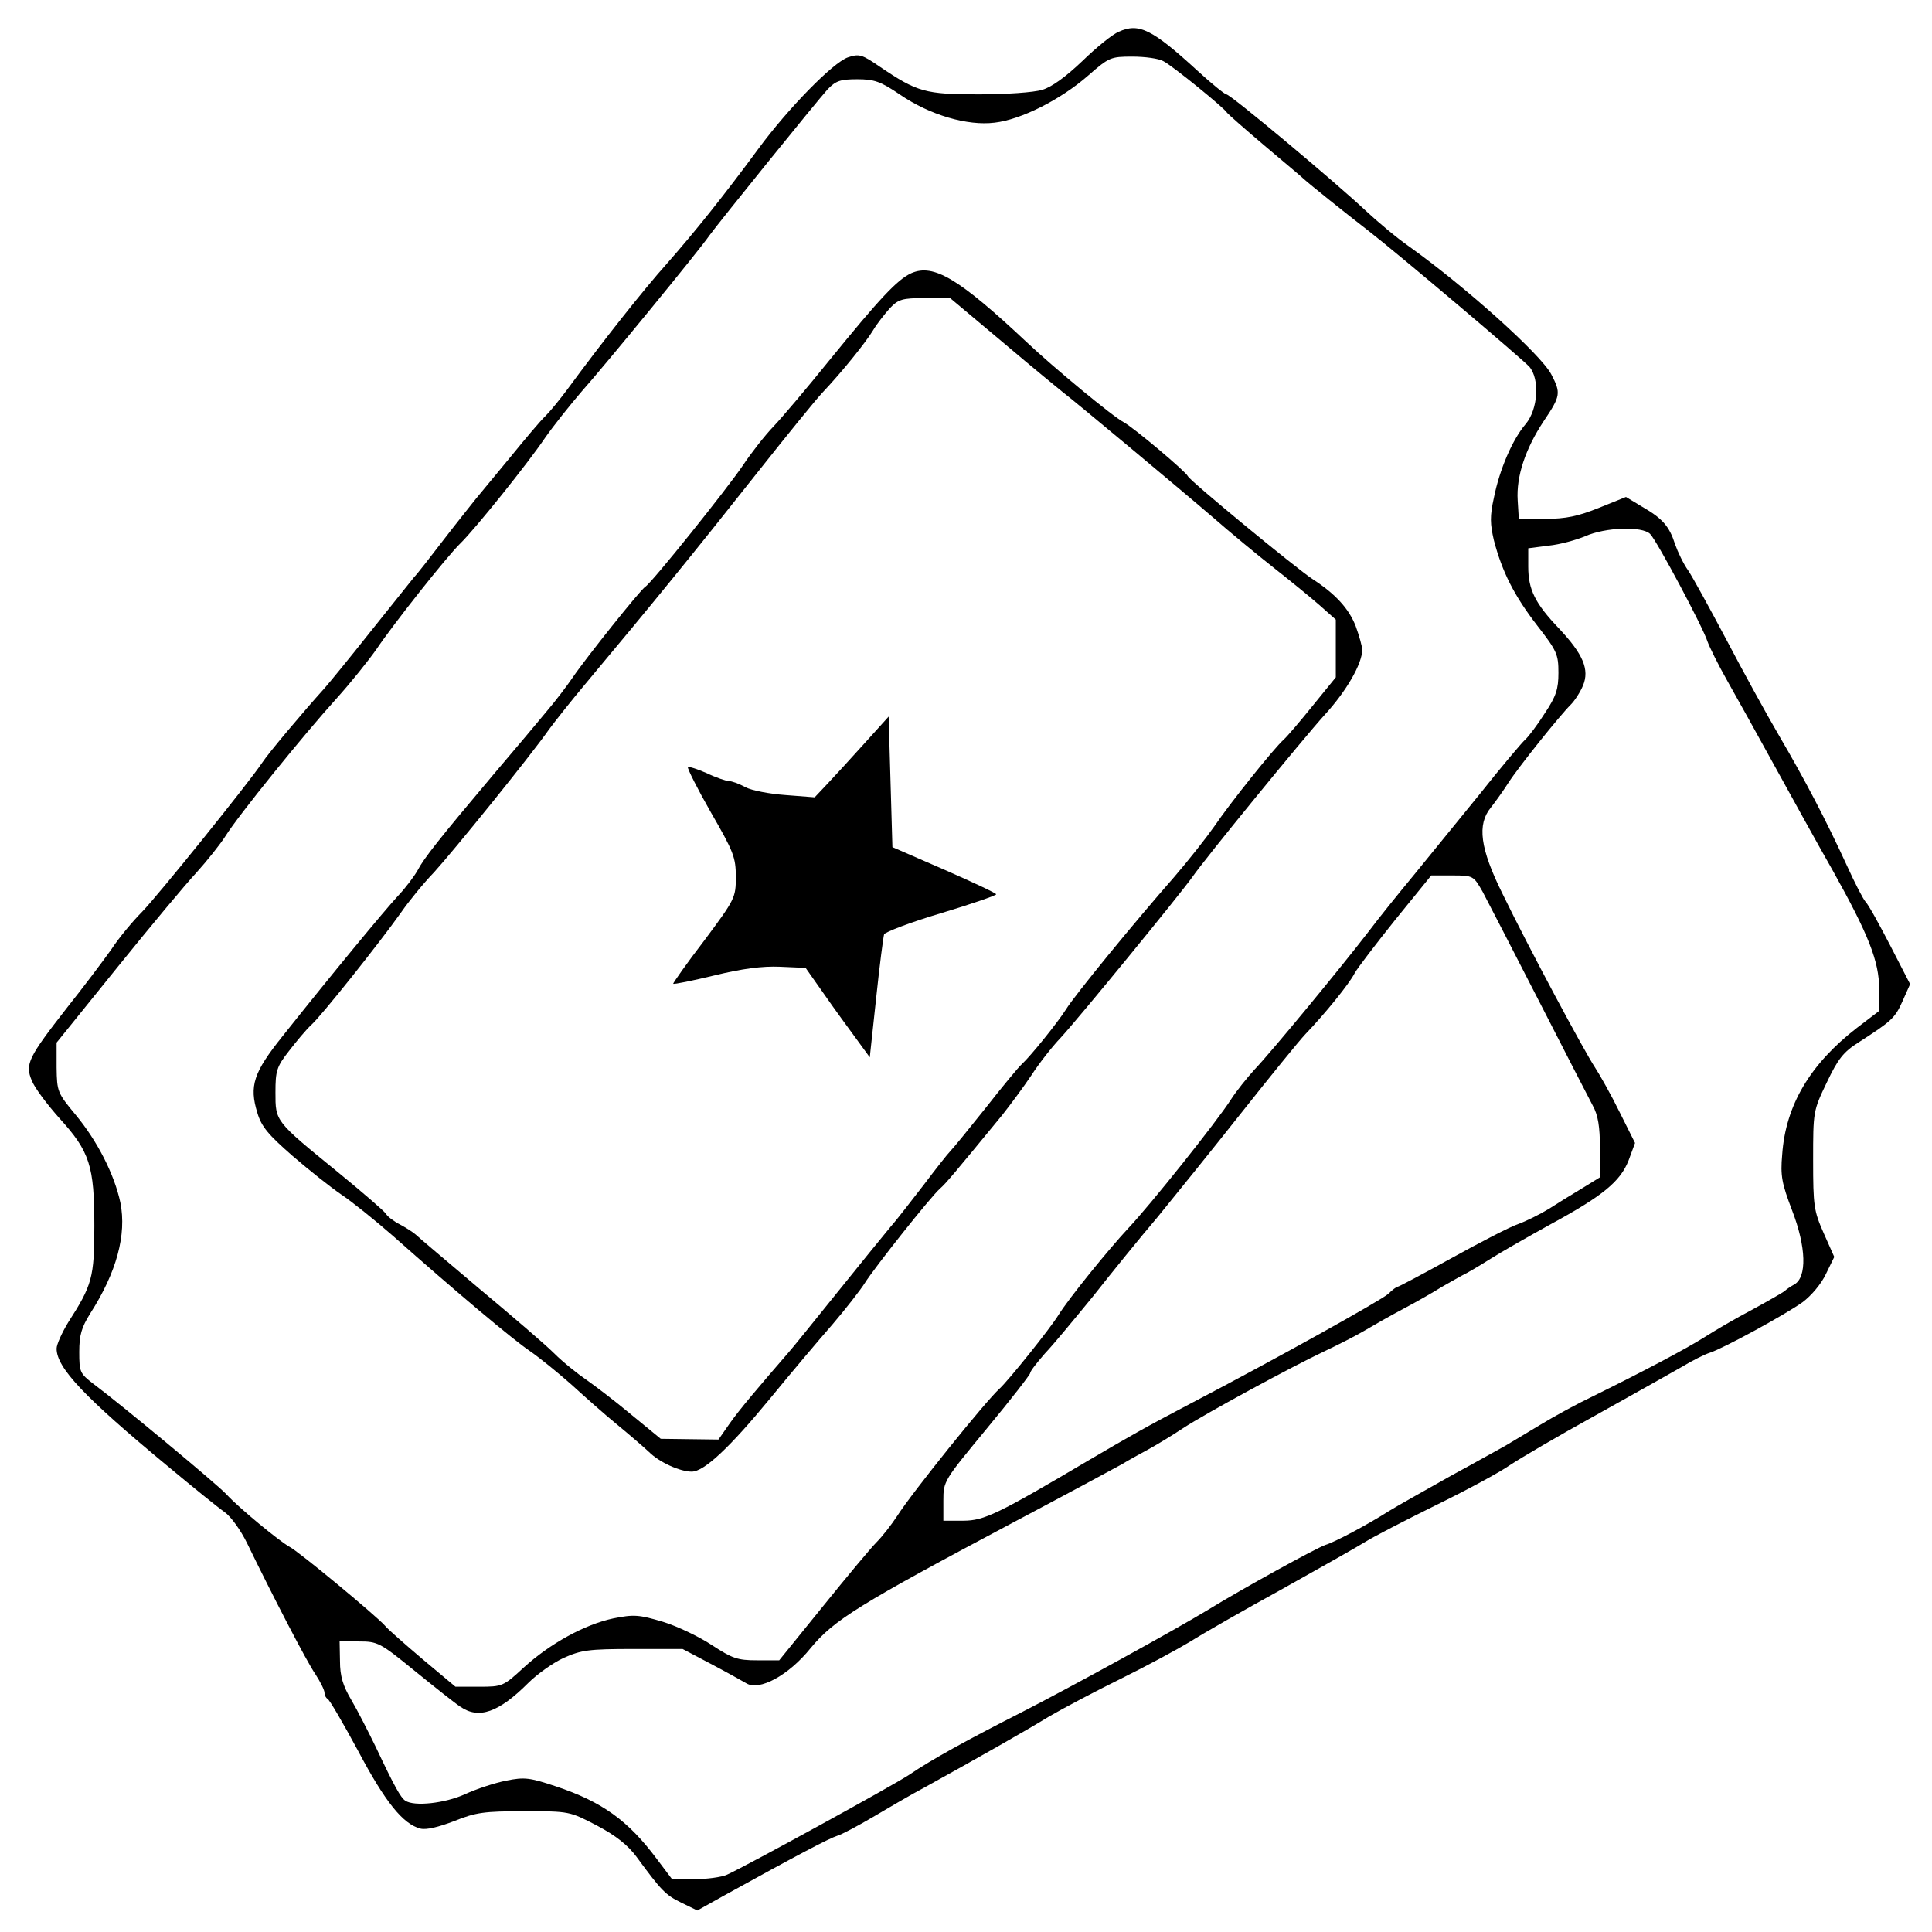 <svg version="1.0" xmlns="http://www.w3.org/2000/svg"
 width="30.72pt" height="30.72pt" viewBox="0 0 30.72 30.72"
 preserveAspectRatio="xMidYMid meet">
<g transform="translate(0,30.72) scale(0.006,-0.006)"
fill="#000000" stroke="none">
<path d="M2965 5036 c-17 -7 -60 -42 -97 -78 -43 -41 -81 -69 -106 -76 -22 -7
-97 -12 -168 -12 -142 0 -163 6 -262 73 -48 33 -55 35 -85 25 -40 -14 -159
-136 -237 -242 -92 -125 -169 -221 -243 -305 -61 -68 -171 -207 -265 -335 -18
-24 -43 -55 -56 -68 -13 -12 -55 -62 -94 -110 -39 -47 -80 -97 -91 -110 -10
-13 -49 -61 -85 -108 -36 -47 -71 -92 -79 -100 -7 -9 -59 -74 -116 -145 -57
-72 -112 -139 -122 -150 -55 -61 -147 -170 -164 -196 -36 -54 -277 -353 -319
-396 -23 -23 -60 -67 -81 -99 -22 -31 -74 -100 -117 -154 -103 -132 -112 -150
-94 -193 7 -19 41 -64 74 -101 80 -88 92 -126 92 -285 0 -137 -6 -157 -69
-255 -17 -28 -31 -59 -31 -70 0 -51 74 -129 295 -312 66 -55 134 -110 150
-121 17 -12 43 -48 60 -83 68 -140 158 -314 181 -347 13 -20 24 -42 24 -49 0
-7 4 -14 8 -16 5 -2 41 -64 81 -138 72 -136 119 -194 165 -206 16 -4 48 4 90
20 57 23 79 26 185 26 120 0 120 0 193 -38 51 -27 82 -52 105 -83 66 -90 77
-101 118 -121 l43 -21 68 38 c199 110 281 153 303 160 13 4 56 27 95 50 39 23
100 59 136 78 141 78 268 150 330 188 36 21 121 66 190 100 69 34 152 79 185
99 33 21 143 84 245 140 102 57 201 113 220 125 19 12 102 55 183 95 82 40
171 88 198 107 27 18 129 78 227 132 97 54 200 112 228 128 28 17 62 34 75 38
35 11 200 101 246 134 23 17 50 49 62 75 l22 45 -28 63 c-26 59 -28 72 -28
193 0 129 0 131 36 206 30 63 44 81 85 107 87 56 96 64 116 109 l20 45 -52
101 c-29 56 -58 109 -66 117 -7 8 -29 51 -49 95 -56 122 -112 229 -180 345
-34 58 -97 173 -140 255 -44 83 -89 165 -101 183 -13 18 -28 50 -35 70 -15 47
-33 68 -87 99 l-43 26 -72 -29 c-55 -22 -87 -29 -142 -29 l-70 0 -3 49 c-4 63
20 136 69 210 45 67 46 74 20 124 -27 52 -227 232 -377 339 -33 23 -84 66
-114 94 -82 77 -359 309 -370 309 -4 0 -39 28 -77 63 -120 110 -155 127 -208
103z m118 -78 c24 -12 164 -126 169 -137 2 -3 46 -42 98 -86 52 -44 100 -84
106 -90 13 -12 110 -90 171 -137 80 -62 408 -340 426 -360 28 -33 23 -113 -10
-152 -35 -41 -69 -120 -84 -195 -11 -49 -10 -70 0 -113 22 -84 54 -147 115
-226 52 -67 56 -76 56 -125 0 -43 -6 -62 -36 -107 -19 -30 -43 -62 -52 -70 -9
-8 -64 -73 -121 -145 -58 -71 -137 -168 -175 -215 -39 -47 -93 -114 -120 -150
-70 -91 -256 -317 -301 -364 -20 -22 -49 -58 -63 -80 -37 -58 -215 -281 -272
-341 -53 -57 -157 -185 -185 -230 -22 -36 -133 -174 -156 -195 -36 -32 -233
-277 -271 -337 -15 -23 -40 -55 -55 -70 -16 -16 -80 -93 -143 -171 l-115 -142
-59 0 c-52 0 -65 5 -119 40 -33 22 -91 50 -130 62 -64 19 -77 20 -132 9 -75
-16 -167 -66 -238 -131 -53 -49 -56 -50 -117 -50 l-63 0 -86 72 c-47 40 -93
80 -101 90 -24 27 -229 197 -253 209 -27 15 -133 102 -167 139 -25 27 -283
241 -353 293 -35 27 -37 31 -37 84 0 45 6 65 29 102 70 109 97 209 80 294 -16
75 -61 163 -118 232 -49 59 -50 62 -51 126 l0 66 159 197 c88 109 183 223 212
254 28 31 63 75 77 97 33 53 206 267 293 363 38 42 86 102 107 132 43 64 185
244 222 280 39 38 178 211 224 279 23 33 67 88 97 123 59 66 314 377 339 414
23 32 284 355 313 387 22 23 34 27 79 27 45 0 62 -6 112 -40 80 -55 180 -84
252 -75 70 8 175 61 248 125 55 48 59 50 117 50 33 0 70 -5 82 -12z m1290
-1253 c18 -18 141 -249 152 -285 5 -14 28 -61 53 -105 25 -44 81 -145 125
-225 44 -80 113 -205 154 -277 95 -170 123 -241 123 -314 l0 -58 -59 -45
c-124 -96 -189 -205 -198 -336 -5 -56 -1 -76 26 -147 38 -98 40 -178 6 -197
-11 -6 -22 -14 -25 -17 -3 -3 -41 -25 -85 -49 -44 -23 -102 -57 -130 -75 -48
-30 -155 -87 -295 -156 -36 -17 -99 -51 -140 -76 -41 -25 -82 -49 -90 -54 -8
-4 -73 -41 -145 -80 -71 -40 -146 -82 -165 -94 -55 -35 -143 -82 -167 -89 -24
-8 -217 -114 -313 -173 -84 -51 -358 -202 -497 -273 -138 -70 -236 -124 -293
-163 -47 -31 -434 -243 -483 -265 -15 -7 -55 -12 -87 -12 l-59 0 -40 53 c-76
102 -145 152 -268 193 -69 23 -83 25 -132 15 -30 -6 -79 -22 -109 -36 -53 -24
-134 -33 -158 -17 -12 8 -28 36 -78 142 -20 41 -49 98 -65 125 -22 37 -30 63
-30 103 l-1 52 51 0 c50 0 56 -3 148 -78 53 -43 107 -86 121 -95 49 -34 102
-15 180 63 23 23 65 53 93 66 47 21 66 24 184 24 l132 0 74 -39 c40 -21 83
-45 95 -52 34 -21 112 21 170 93 62 75 126 115 544 337 136 72 262 140 280
150 18 11 51 29 73 41 22 12 63 37 90 55 63 41 290 164 375 204 36 17 83 41
105 54 22 13 69 40 105 59 36 19 81 45 100 57 19 11 44 25 55 31 11 5 45 25
75 44 30 19 102 60 160 92 138 75 184 113 206 169 l17 46 -41 82 c-22 45 -52
98 -65 118 -29 44 -173 312 -245 460 -60 121 -68 184 -31 229 11 14 32 43 46
65 27 42 135 177 166 208 10 10 25 33 32 50 18 43 0 84 -64 152 -63 66 -81
103 -81 163 l0 49 54 7 c30 3 73 15 97 25 54 24 151 27 172 6z m-444 -948 c12
-23 79 -152 148 -287 69 -135 134 -261 144 -280 14 -25 19 -56 19 -113 l0 -77
-47 -29 c-27 -16 -67 -41 -89 -55 -23 -14 -59 -32 -81 -40 -21 -7 -100 -48
-176 -90 -76 -42 -140 -76 -143 -76 -3 0 -14 -8 -25 -19 -19 -17 -297 -172
-519 -288 -128 -67 -169 -91 -275 -153 -240 -142 -277 -160 -332 -160 l-53 0
0 53 c0 52 1 53 115 191 63 76 115 143 115 147 0 5 18 28 39 52 22 23 79 92
128 152 48 61 125 156 171 210 45 55 145 179 221 275 76 96 153 191 171 210
50 52 116 133 130 161 7 13 56 77 108 142 l95 117 56 0 c55 0 56 -1 80 -43z"/>
<path d="M2415 4396 c-37 -17 -83 -66 -218 -232 -59 -73 -125 -151 -147 -174
-23 -24 -59 -70 -81 -103 -41 -61 -242 -312 -259 -322 -13 -8 -159 -191 -192
-240 -15 -22 -46 -63 -70 -91 -24 -29 -86 -103 -139 -165 -145 -172 -186 -224
-202 -255 -9 -16 -32 -47 -53 -69 -36 -39 -175 -207 -306 -372 -76 -95 -88
-131 -66 -202 11 -37 29 -58 93 -114 44 -38 102 -84 130 -103 27 -18 88 -67
135 -108 169 -150 319 -276 365 -307 26 -18 75 -58 109 -88 34 -31 88 -79 121
-106 33 -27 71 -60 85 -73 27 -27 82 -52 113 -52 33 0 101 64 208 194 54 66
129 155 165 196 35 41 74 91 86 110 25 40 174 228 199 250 16 14 36 38 165
195 22 28 57 75 77 105 20 31 55 76 78 100 48 52 314 377 349 426 33 48 293
366 350 429 58 63 100 136 100 173 0 9 -8 37 -17 62 -18 47 -54 86 -114 125
-42 27 -326 261 -331 273 -5 12 -144 129 -170 143 -29 15 -186 145 -258 213
-179 168 -246 208 -305 182z m246 -186 c79 -67 149 -124 154 -128 33 -25 324
-268 397 -331 48 -42 122 -103 164 -136 42 -33 96 -77 120 -98 l44 -39 0 -76
0 -77 -61 -75 c-33 -41 -68 -82 -77 -90 -26 -23 -142 -168 -184 -230 -21 -30
-69 -91 -107 -135 -103 -117 -265 -315 -286 -350 -23 -36 -94 -124 -117 -145
-9 -8 -52 -60 -95 -115 -44 -55 -86 -107 -94 -115 -8 -8 -40 -49 -71 -90 -32
-41 -70 -91 -87 -110 -16 -19 -80 -98 -142 -175 -62 -77 -120 -149 -130 -160
-78 -90 -129 -150 -155 -187 l-30 -43 -77 1 -76 1 -78 64 c-43 36 -97 77 -120
93 -22 15 -61 46 -85 70 -23 23 -113 100 -198 171 -85 72 -161 136 -168 143
-8 7 -27 19 -42 27 -16 8 -33 21 -37 28 -4 7 -62 57 -128 111 -167 136 -165
134 -165 211 0 57 3 68 36 110 20 26 46 57 59 69 26 23 179 215 238 298 20 29
59 77 87 106 52 57 256 309 305 379 17 23 59 76 95 119 184 220 281 339 459
564 76 96 153 191 171 210 52 55 114 132 134 165 10 17 30 42 44 58 23 24 33
27 93 27 l67 0 143 -120z"/>
<path d="M2290 3149 c-36 -40 -80 -88 -98 -107 l-33 -35 -77 6 c-42 3 -90 12
-107 21 -16 9 -36 16 -43 16 -7 0 -34 9 -59 21 -25 11 -47 18 -50 16 -2 -3 25
-57 61 -120 60 -104 66 -119 66 -171 0 -55 -2 -59 -84 -169 -47 -61 -83 -113
-82 -114 2 -2 51 8 109 22 74 18 127 25 174 23 l68 -3 50 -71 c27 -39 66 -92
85 -118 l35 -48 17 158 c9 86 19 162 21 168 3 6 70 32 151 56 80 24 146 47
146 50 0 3 -62 32 -137 65 l-138 60 -5 173 -5 173 -65 -72z"/>
</g>
</svg>
